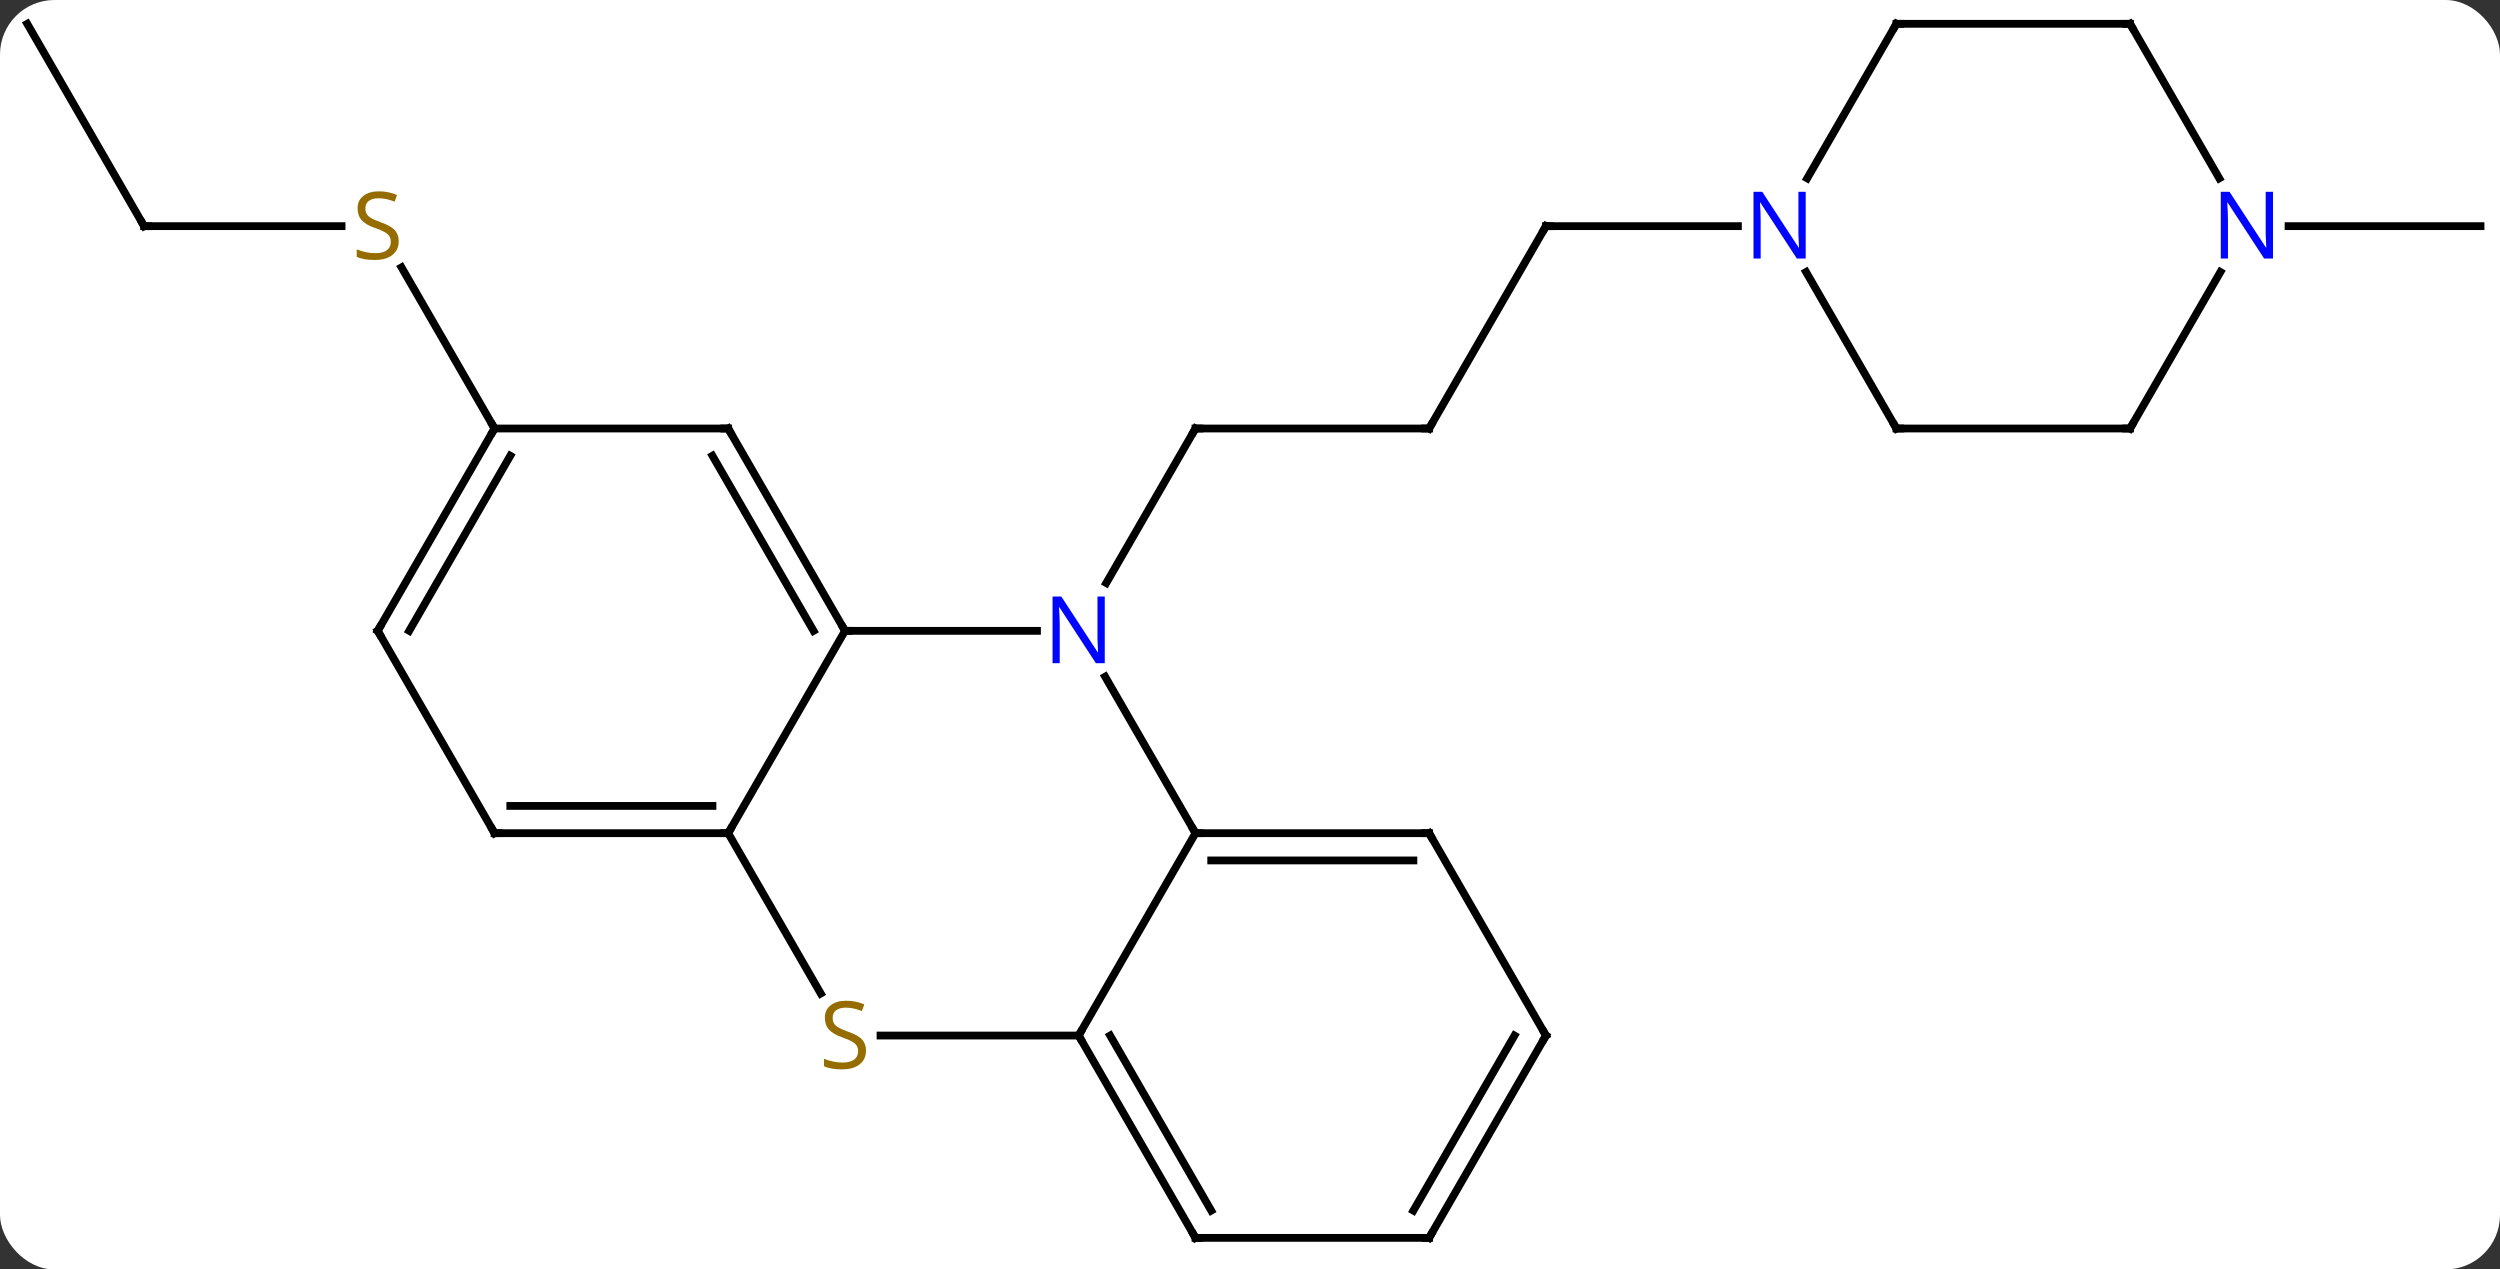 <svg width="321" viewBox="0 0 321 163" style="fill-opacity:1; color-rendering:auto; color-interpolation:auto; text-rendering:auto; stroke:black; stroke-linecap:square; stroke-miterlimit:10; shape-rendering:auto; stroke-opacity:1; fill:black; stroke-dasharray:none; font-weight:normal; stroke-width:1; font-family:'Open Sans'; font-style:normal; stroke-linejoin:miter; font-size:12; stroke-dashoffset:0; image-rendering:auto;" height="163" class="cas-substance-image" xmlns:xlink="http://www.w3.org/1999/xlink" xmlns="http://www.w3.org/2000/svg"><rect x="0" y="0" width="321" height="163" fill="#333333" stroke="none"/><svg class="cas-substance-single-component"><rect y="0" x="0" width="321" stroke="none" ry="7" rx="7" height="163" fill="white" class="cas-substance-group"/><svg y="0" x="0" width="321" viewBox="0 0 321 163" style="fill:black;" height="163" class="cas-substance-single-component-image"><svg><g><g transform="translate(161,81)" style="text-rendering:geometricPrecision; color-rendering:optimizeQuality; color-interpolation:linearRGB; stroke-linecap:butt; image-rendering:optimizeQuality;"><line y2="-25.98" y1="-25.98" x2="22.5" x1="-7.5" style="fill:none;"/><line y2="-6.138" y1="-25.98" x2="-18.956" x1="-7.5" style="fill:none;"/><line y2="-51.963" y1="-25.98" x2="37.5" x1="22.5" style="fill:none;"/><line y2="-51.963" y1="-51.963" x2="62.148" x1="37.5" style="fill:none;"/><line y2="-51.963" y1="-51.963" x2="-142.5" x1="-117.143" style="fill:none;"/><line y2="-25.98" y1="-46.669" x2="-97.5" x1="-109.444" style="fill:none;"/><line y2="-77.943" y1="-51.963" x2="-157.5" x1="-142.5" style="fill:none;"/><line y2="-51.963" y1="-51.963" x2="132.852" x1="157.5" style="fill:none;"/><line y2="0" y1="0" x2="-27.852" x1="-52.5" style="fill:none;"/><line y2="25.98" y1="0" x2="-67.5" x1="-52.5" style="fill:none;"/><line y2="-25.98" y1="0" x2="-67.5" x1="-52.5" style="fill:none;"/><line y2="-22.48" y1="0" x2="-69.521" x1="-56.541" style="fill:none;"/><line y2="25.98" y1="5.888" x2="-7.5" x1="-19.1" style="fill:none;"/><line y2="46.564" y1="25.98" x2="-55.617" x1="-67.5" style="fill:none;"/><line y2="25.98" y1="25.98" x2="-97.5" x1="-67.5" style="fill:none;"/><line y2="22.48" y1="22.48" x2="-95.479" x1="-69.521" style="fill:none;"/><line y2="-25.98" y1="-25.98" x2="-97.5" x1="-67.5" style="fill:none;"/><line y2="51.963" y1="25.98" x2="-22.5" x1="-7.5" style="fill:none;"/><line y2="25.98" y1="25.98" x2="22.5" x1="-7.5" style="fill:none;"/><line y2="29.48" y1="29.48" x2="20.479" x1="-5.479" style="fill:none;"/><line y2="51.963" y1="51.963" x2="-22.5" x1="-47.939" style="fill:none;"/><line y2="0" y1="25.98" x2="-112.5" x1="-97.5" style="fill:none;"/><line y2="0" y1="-25.98" x2="-112.5" x1="-97.5" style="fill:none;"/><line y2="0" y1="-22.48" x2="-108.459" x1="-95.479" style="fill:none;"/><line y2="77.943" y1="51.963" x2="-7.5" x1="-22.5" style="fill:none;"/><line y2="74.443" y1="51.963" x2="-5.479" x1="-18.459" style="fill:none;"/><line y2="51.963" y1="25.98" x2="37.5" x1="22.5" style="fill:none;"/><line y2="77.943" y1="77.943" x2="22.5" x1="-7.5" style="fill:none;"/><line y2="77.943" y1="51.963" x2="22.5" x1="37.5" style="fill:none;"/><line y2="74.443" y1="51.963" x2="20.479" x1="33.459" style="fill:none;"/><line y2="-25.98" y1="-46.075" x2="82.5" x1="70.899" style="fill:none;"/><line y2="-77.943" y1="-58.101" x2="82.5" x1="71.044" style="fill:none;"/><line y2="-25.98" y1="-25.98" x2="112.5" x1="82.5" style="fill:none;"/><line y2="-77.943" y1="-77.943" x2="112.5" x1="82.5" style="fill:none;"/><line y2="-46.075" y1="-25.98" x2="124.101" x1="112.5" style="fill:none;"/><line y2="-58.101" y1="-77.943" x2="123.956" x1="112.5" style="fill:none;"/><path style="fill:none; stroke-miterlimit:5;" d="M-7 -25.98 L-7.5 -25.98 L-7.75 -25.547"/><path style="fill:none; stroke-miterlimit:5;" d="M22 -25.98 L22.5 -25.98 L22.75 -26.413"/><path style="fill:none; stroke-miterlimit:5;" d="M37.25 -51.53 L37.5 -51.963 L38 -51.963"/></g><g transform="translate(161,81)" style="stroke-linecap:butt; fill:rgb(148,108,0); text-rendering:geometricPrecision; color-rendering:optimizeQuality; image-rendering:optimizeQuality; font-family:'Open Sans'; stroke:rgb(148,108,0); color-interpolation:linearRGB; stroke-miterlimit:5;"><path style="stroke:none;" d="M-109.805 -50.026 Q-109.805 -48.901 -110.625 -48.26 Q-111.445 -47.619 -112.852 -47.619 Q-114.383 -47.619 -115.195 -48.026 L-115.195 -48.979 Q-114.664 -48.76 -114.047 -48.627 Q-113.43 -48.494 -112.82 -48.494 Q-111.82 -48.494 -111.32 -48.877 Q-110.82 -49.26 -110.82 -49.932 Q-110.82 -50.369 -111 -50.658 Q-111.18 -50.947 -111.594 -51.19 Q-112.008 -51.432 -112.867 -51.729 Q-114.055 -52.151 -114.57 -52.736 Q-115.086 -53.322 -115.086 -54.276 Q-115.086 -55.26 -114.344 -55.846 Q-113.602 -56.432 -112.367 -56.432 Q-111.102 -56.432 -110.023 -55.963 L-110.336 -55.104 Q-111.398 -55.541 -112.398 -55.541 Q-113.195 -55.541 -113.641 -55.205 Q-114.086 -54.869 -114.086 -54.26 Q-114.086 -53.822 -113.922 -53.533 Q-113.758 -53.244 -113.367 -53.01 Q-112.977 -52.776 -112.164 -52.479 Q-110.82 -52.01 -110.312 -51.455 Q-109.805 -50.901 -109.805 -50.026 Z"/><path style="fill:none; stroke:black;" d="M-142 -51.963 L-142.5 -51.963 L-142.75 -52.396"/><path style="fill:none; stroke:black;" d="M-52.75 -0.433 L-52.5 0 L-52 0"/><path style="fill:rgb(0,5,255); stroke:none;" d="M-19.148 4.156 L-20.289 4.156 L-24.977 -3.031 L-25.023 -3.031 Q-24.93 -1.766 -24.93 -0.719 L-24.93 4.156 L-25.852 4.156 L-25.852 -4.406 L-24.727 -4.406 L-20.055 2.75 L-20.008 2.75 Q-20.008 2.594 -20.055 1.734 Q-20.102 0.875 -20.086 0.5 L-20.086 -4.406 L-19.148 -4.406 L-19.148 4.156 Z"/><path style="fill:none; stroke:black;" d="M-68 25.98 L-67.5 25.98 L-67.25 25.547"/><path style="fill:none; stroke:black;" d="M-67.25 -25.547 L-67.5 -25.98 L-68 -25.98"/><path style="fill:none; stroke:black;" d="M-7 25.98 L-7.5 25.98 L-7.75 25.547"/><path style="stroke:none;" d="M-49.805 53.901 Q-49.805 55.026 -50.625 55.666 Q-51.445 56.307 -52.852 56.307 Q-54.383 56.307 -55.195 55.901 L-55.195 54.947 Q-54.664 55.166 -54.047 55.299 Q-53.43 55.432 -52.82 55.432 Q-51.82 55.432 -51.32 55.049 Q-50.82 54.666 -50.82 53.994 Q-50.82 53.557 -51 53.268 Q-51.18 52.979 -51.594 52.736 Q-52.008 52.494 -52.867 52.197 Q-54.055 51.776 -54.57 51.19 Q-55.086 50.604 -55.086 49.651 Q-55.086 48.666 -54.344 48.08 Q-53.602 47.494 -52.367 47.494 Q-51.102 47.494 -50.023 47.963 L-50.336 48.822 Q-51.398 48.385 -52.398 48.385 Q-53.195 48.385 -53.641 48.721 Q-54.086 49.057 -54.086 49.666 Q-54.086 50.104 -53.922 50.393 Q-53.758 50.682 -53.367 50.916 Q-52.977 51.151 -52.164 51.447 Q-50.82 51.916 -50.312 52.471 Q-49.805 53.026 -49.805 53.901 Z"/><path style="fill:none; stroke:black;" d="M-97 25.98 L-97.5 25.98 L-97.75 25.547"/><path style="fill:none; stroke:black;" d="M-97.75 -25.547 L-97.5 -25.98 L-97.75 -26.413"/><path style="fill:none; stroke:black;" d="M-22.25 52.396 L-22.5 51.963 L-22.25 51.53"/><path style="fill:none; stroke:black;" d="M22 25.98 L22.5 25.98 L22.75 26.413"/><path style="fill:none; stroke:black;" d="M-112.25 0.433 L-112.5 0 L-112.25 -0.433"/><path style="fill:none; stroke:black;" d="M-7.75 77.51 L-7.5 77.943 L-7 77.943"/><path style="fill:none; stroke:black;" d="M37.25 51.53 L37.5 51.963 L37.25 52.396"/><path style="fill:none; stroke:black;" d="M22 77.943 L22.5 77.943 L22.75 77.51"/><path style="fill:rgb(0,5,255); stroke:none;" d="M70.852 -47.807 L69.711 -47.807 L65.023 -54.994 L64.977 -54.994 Q65.07 -53.729 65.07 -52.682 L65.07 -47.807 L64.148 -47.807 L64.148 -56.369 L65.273 -56.369 L69.945 -49.213 L69.992 -49.213 Q69.992 -49.369 69.945 -50.229 Q69.898 -51.088 69.914 -51.463 L69.914 -56.369 L70.852 -56.369 L70.852 -47.807 Z"/><path style="fill:none; stroke:black;" d="M82.25 -26.413 L82.5 -25.98 L83 -25.98"/><path style="fill:none; stroke:black;" d="M82.25 -77.51 L82.5 -77.943 L83 -77.943"/><path style="fill:none; stroke:black;" d="M112 -25.98 L112.5 -25.98 L112.75 -26.413"/><path style="fill:none; stroke:black;" d="M112 -77.943 L112.5 -77.943 L112.75 -77.51"/><path style="fill:rgb(0,5,255); stroke:none;" d="M130.852 -47.807 L129.711 -47.807 L125.023 -54.994 L124.977 -54.994 Q125.07 -53.729 125.07 -52.682 L125.07 -47.807 L124.148 -47.807 L124.148 -56.369 L125.273 -56.369 L129.945 -49.213 L129.992 -49.213 Q129.992 -49.369 129.945 -50.229 Q129.898 -51.088 129.914 -51.463 L129.914 -56.369 L130.852 -56.369 L130.852 -47.807 Z"/></g></g></svg></svg></svg></svg>